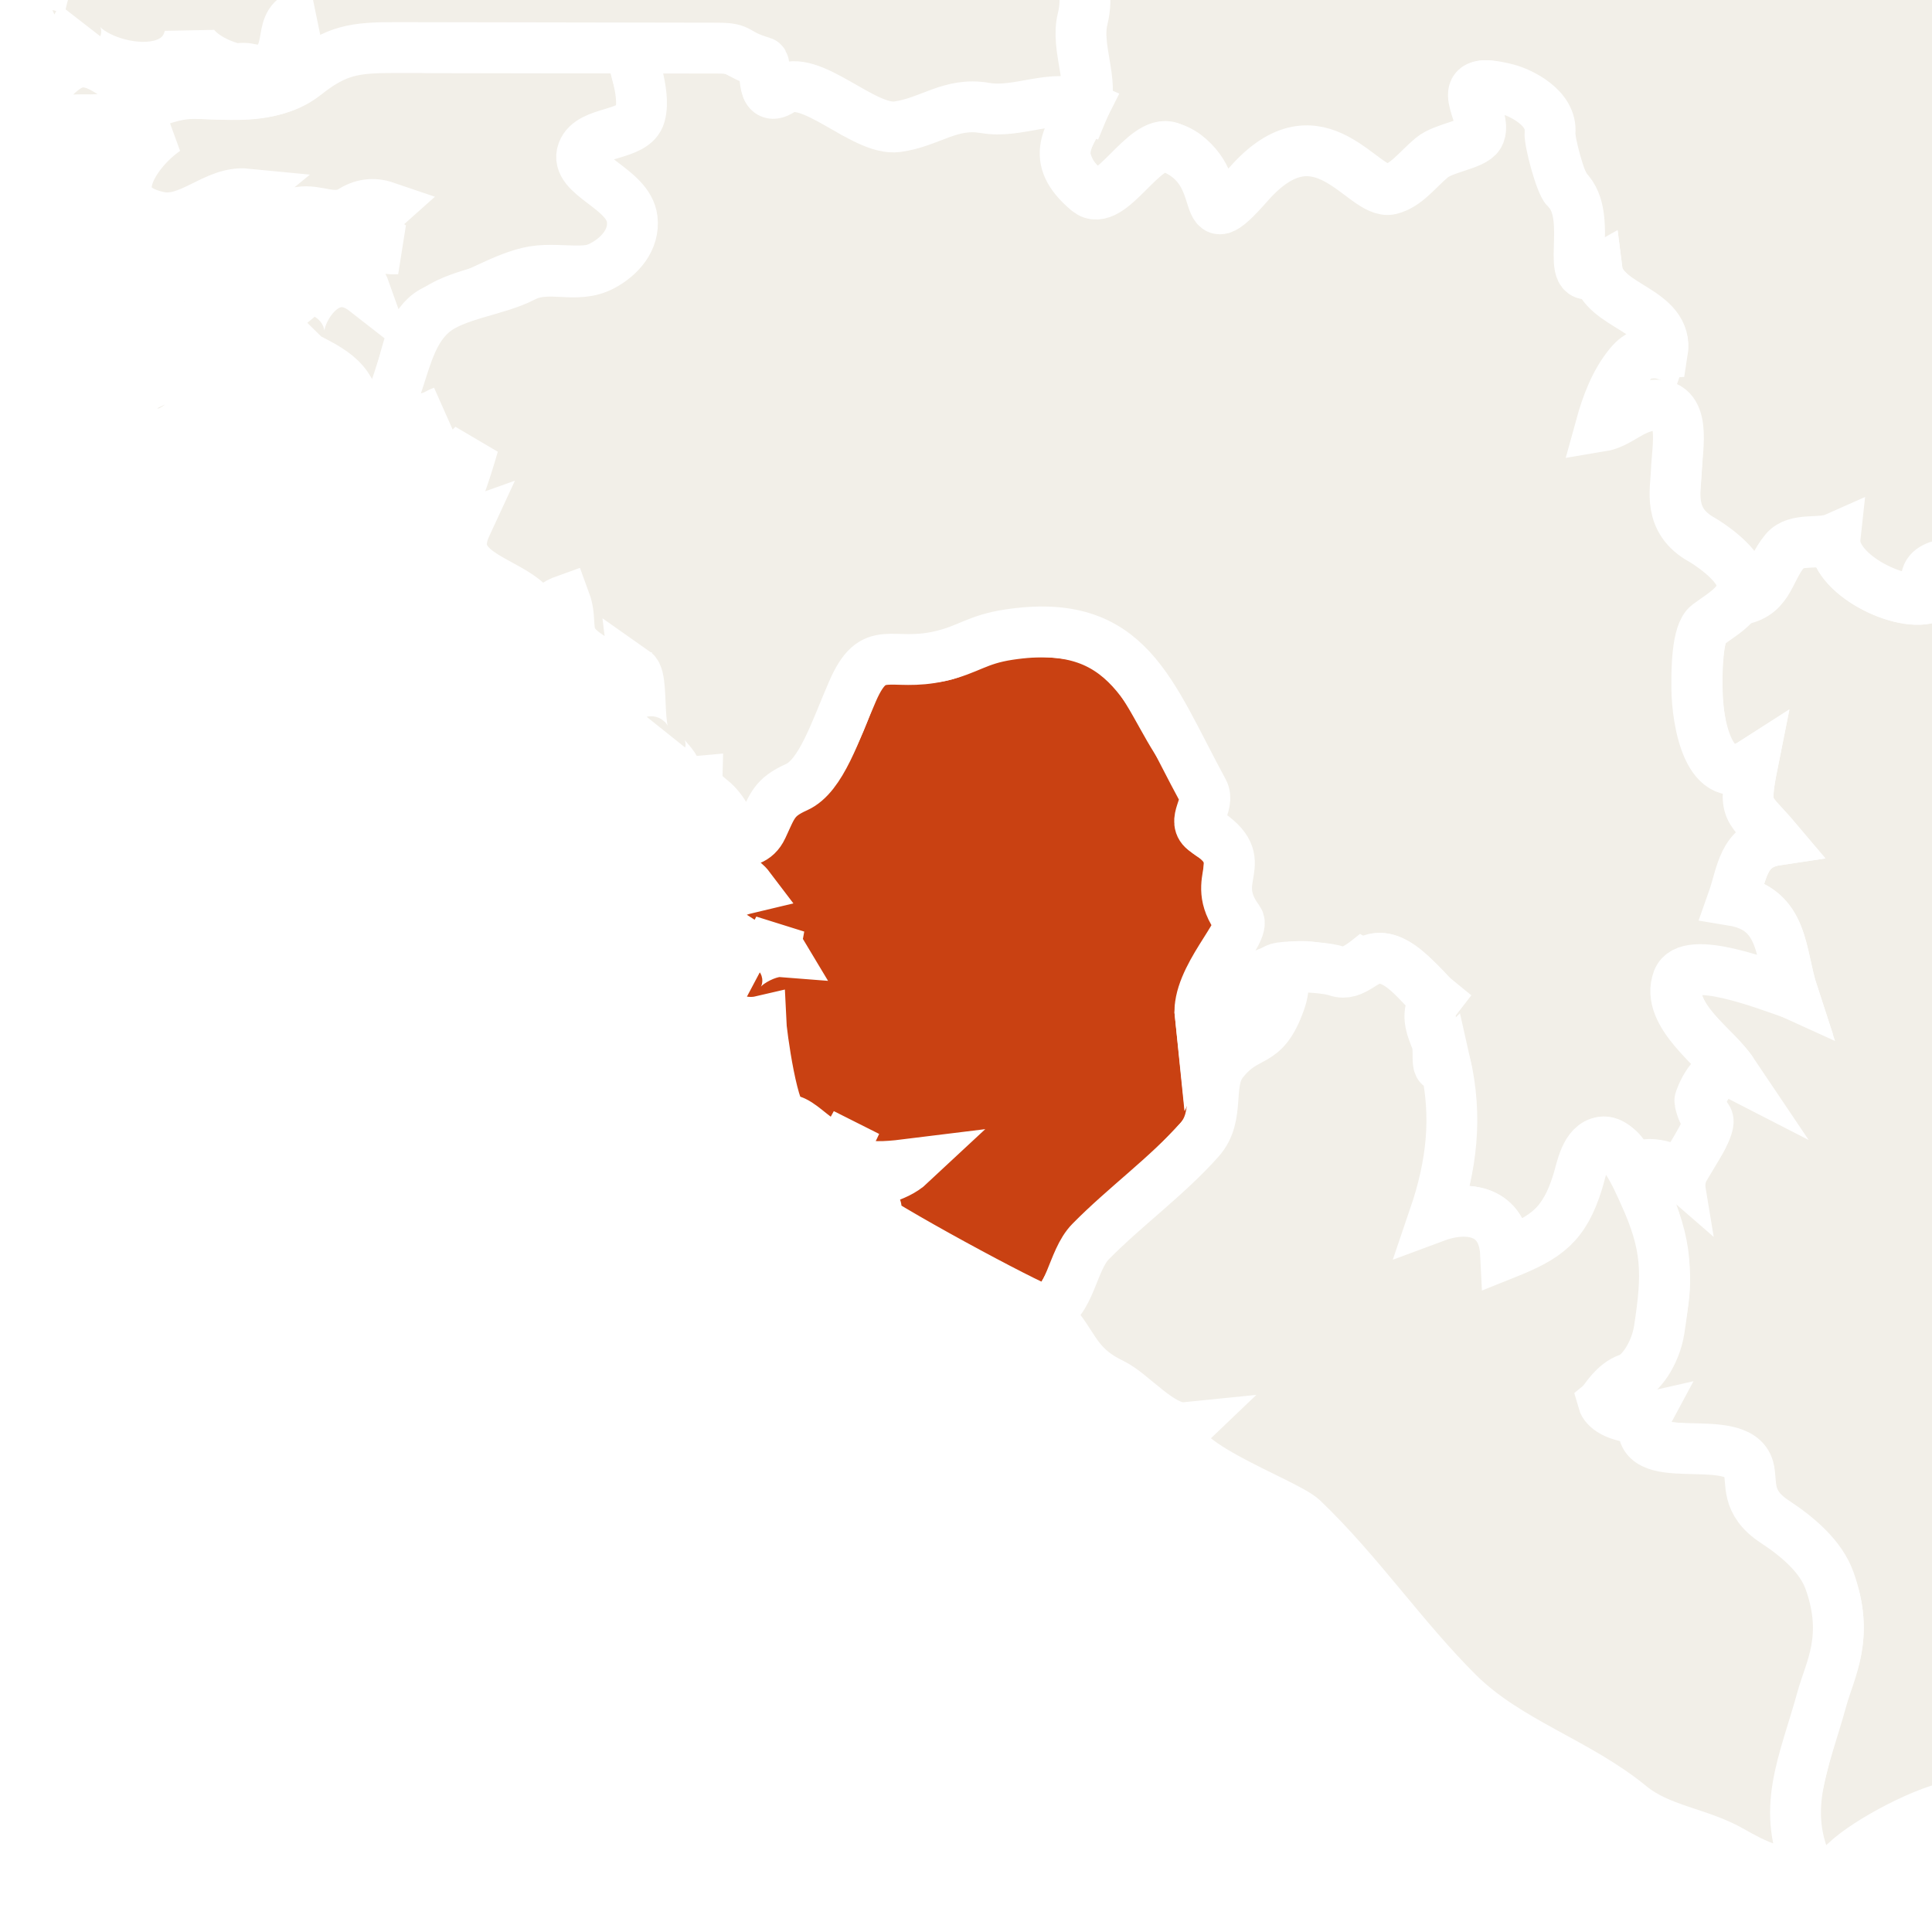 <ns0:svg xmlns:html="http://www.w3.org/1999/xhtml" xmlns:ns0="http://www.w3.org/2000/svg" class="world_map zoom4" height="127" id="svg2985" version="1.1" viewBox="1147 648 66 76" width="127">
  <ns0:title>World Map</ns0:title>
  <ns0:defs id="defs2987" />
  <ns0:defs>
    <html:link href="../css/svg.css" rel="stylesheet" type="text/css" />
  </ns0:defs>
  <ns0:style id="style_css_sheet" type="text/css">
/*
 * Below are Cascading Style Sheet (CSS) definitions in use in this file,
 * which allow easily changing how countries are displayed.
 *
 */
/* --- Custom styles for Peace Corps --- */
.world_map .world_map-is_selected {
  fill: #C94112 !important;
}
.world_map .landxx {
  fill: #F2EFE8;
  stroke: #ffffff;
  fill-rule: evenodd;
}
.world_map.zoom4 .landxx {
  stroke-width: 2px;
}
.world_map.zoom3 .landxx {
  stroke-width: 3px;
}
.world_map.zoom2 .landxx {
  stroke-width: 4px;
}
.world_map.zoom1 .landxx {
  stroke-width: 5px;
}
.world_map .coastxx {
  fill: #F2EFE8;
  stroke: #ffffff;
  stroke-width: 2px;
  fill-rule: evenodd;
}
.world_map .oceanxx {
  opacity: 1;
  color: #ccc;
  fill: #ffffff;
  stroke: #ffffff;
  stroke-width: 0.5;
  stroke-miterlimit: 1;
}

/* --- Original Styles --- *
/*
 * Circles around small countries
 *
 * Change opacity to 1 to display all circles.
 *
 */
.circlexx
{
   opacity:0;
   fill:#e0e0e0;
   stroke:#000000;
   stroke-width:0.5;
}

/*
 * Smaller circles around French DOMs and Chinese SARs
 *
 * Change opacity to 1 to display all subnational circles.
 *
 */
.subxx
{
   opacity:0;
   stroke-width:0.3;
}

/*
 * Circles around small, unrecognized countries
 *
 * Change opacity to 1 to display all circles.
 *
 */
.unxx
{
   opacity:0;
   fill:#e0e0e0;
   stroke:#000000;
   stroke-width:0.3;
}

/*
 * Circles around small countries, but with no permanent residents 
 *
 * Change opacity to 1 to display all circles.
 *
 */
.noxx
{
   opacity:0;
   fill:#e0e0e0;
   stroke:#000000;
   stroke-width:0.5;
}

/*
 * land
 */
.landxx
{
}
/*
 * Styles for coastlines of islands with no borders
 */


/*
 * Styles for nations with limited recognition
 */
.limitxx
{
   fill: #e0e0e0;
   stroke:#ffffff;
   stroke-width:0;
   fill-rule:evenodd;
}

/*
 * Styles for nations with no permanent population.
 */
.antxx
{
   fill: #e0e0e0;
   stroke:#ffffff;
   stroke-width:0;
   fill-rule:evenodd;
}

/*
 * Ocean
 */


/*
 * Additional style rules
 *
 * The following are examples of colouring countries.  You can substitute these with your own styles to colour the countries on the map.
 *
 * Color a few countries:
 *
 * .gb, .au, .nc
 * {
 *    fill:       #ff0000;
 * }
 *
 * Color a few small country circles (and the countries):
 *
 * .ms, .ky
 * {
 *    opacity:    1;
 *    fill:       #ff0000;
 * }
 *
 */

</ns0:style>
  <ns0:path class="oceanxx" d="M 2079.506,1457.561 615.248,1457.561 C 615.131,1457.561 615.071,1457.551 614.952,1457.522 611.677,1456.651 608.402,1455.782 605.128,1454.91 599.151,1453.322 593.229,1451.523 587.308,1449.738 564.394,1442.832 541.766,1434.699 519.47,1426.012 495.811,1416.793 472.35,1407.095 449.192,1396.682 426.784,1386.606 405.177,1375.054 383.764,1363.036 363.118,1351.45 343.011,1338.83 323.38,1325.6 302.292,1311.388 281.479,1296.851 261.054,1281.701 242.351,1267.828 223.737,1253.631 206.053,1238.469 186.987,1222.122 167.824,1205.771 150.353,1187.691 132.978,1169.711 116.333,1151.061 100.157,1131.998 84.353,1113.374 70.087,1093.472 56.902,1072.925 44.047,1052.892 32.094,1032.136 22.47,1010.343 17.517,999.128 12.409,987.766 8.702,976.061 5.066,964.582 1.6,953.043 -1.593,941.431 -8.01,918.094 -14.055,894.784 -18.234,870.921 -22.491,846.609 -24.894,822.199 -26.943,797.622 -28.947,773.586 -28.829,749.402 -27.225,725.349 -25.648,701.699 -23.363,677.925 -19.274,654.565 -15.018,630.252 -9.384,606.452 -2.841,582.662 3.569,559.353 10.484,536.349 20.266,514.199 30.321,491.43 42.319,469.91 55.503,448.817 68.513,428.004 83.109,408.268 98.687,389.318 113.735,371.012 129.69,353.253 146.152,336.209 163.775,317.963 182.646,301.146 201.896,284.648 220.334,268.845 239.554,253.985 258.96,239.397 278.428,224.761 298.394,210.834 318.556,197.176 339.27,183.145 360.479,169.921 382.151,157.426 403.466,145.137 425.315,133.989 447.605,123.594 469.586,113.344 492.15,104.177 514.746,95.376 537.449,86.533 560.379,78.196 583.635,70.915 589.694,69.018 595.801,67.277 601.909,65.55 604.631,64.78 607.361,64.046 610.095,63.319 611.6,62.919 613.566,61.987 615.134,61.987 L 2079.964,61.987 C 2079.98,61.987 2079.996,61.987 2080.012,61.987 2079.845,61.987 2079.679,61.987 2079.512,61.987 2102.827,68.192 2125.878,75.324 2148.545,83.612 2171.638,92.055 2194.616,100.88 2217.235,110.53 2240.521,120.466 2263.485,130.953 2285.883,142.765 2306.981,153.891 2327.818,165.786 2347.861,178.722 2368.942,192.327 2389.75,206.293 2410.222,220.801 2429.737,234.63 2448.994,248.988 2467.621,263.993 2486.882,279.509 2506.041,295.306 2524.054,312.274 2541.871,329.058 2558.751,346.673 2574.941,365.037 2591.248,383.533 2607.148,402.307 2621.451,422.419 2635.349,441.963 2648.447,462.428 2659.59,483.678 2671.124,505.674 2681.105,528.357 2688.619,552.051 2692.252,563.507 2695.337,575.148 2698.561,586.723 2701.774,598.254 2704.924,609.82 2707.458,621.525 2712.626,645.406 2716.672,669.479 2719.118,693.797 2721.572,718.193 2723.18,742.564 2722.981,767.091 2722.791,790.655 2720.691,814.438 2717.769,837.812 2714.737,862.071 2710.52,886.162 2704.64,909.901 2701.681,921.844 2698.395,933.696 2695.038,945.532 2691.747,957.135 2688.556,968.835 2684.399,980.162 2676.092,1002.804 2666.169,1024.884 2654.134,1045.805 2641.996,1066.907 2628.85,1087.487 2614.238,1106.97 2599.166,1127.067 2582.668,1145.945 2565.895,1164.63 2549.83,1182.527 2532.892,1199.732 2514.865,1215.662 2496.079,1232.265 2476.898,1248.313 2457.156,1263.766 2438.299,1278.528 2418.967,1292.731 2399.319,1306.421 2378.702,1320.787 2357.754,1334.611 2336.476,1347.978 2326.409,1354.302 2316.006,1360.133 2305.642,1365.952 2295.035,1371.909 2284.386,1378.017 2273.445,1383.344 2250.734,1394.399 2227.777,1404.727 2204.389,1414.266 2181.785,1423.487 2159.068,1432.27 2136.023,1440.334 2117.412,1446.847 2098.557,1452.497 2079.506,1457.561" id="ocean" />
  <ns0:g class="landxx coastxx geo" id="ge">
    <ns0:title>Georgia</ns0:title>
    <ns0:g id="xa">
      </ns0:g>
    <ns0:g id="xo">
      </ns0:g>
  </ns0:g>
  <ns0:g id="fr">
    <ns0:title>France</ns0:title>
    <ns0:g class="landxx coastxx frx eu fra" id="frx">
      </ns0:g>
    <ns0:g id="gp">
      <ns0:title>Guadeloupe</ns0:title>
      <ns0:g class="landxx coastxx eu fra glp" id="gp-">
        </ns0:g>
      </ns0:g>
    <ns0:g id="mq">
      <ns0:title>Martinique</ns0:title>
      </ns0:g>
    <ns0:g id="re">
      <ns0:title>Reunion</ns0:title>
      </ns0:g>
    <ns0:g id="yt">
      <ns0:title>Mayotte</ns0:title>
      </ns0:g>
    </ns0:g>
  <ns0:g class="landxx coastxx idn" id="id" transform="translate(-29.902,-45.075)">
    <ns0:title>Indonesia</ns0:title>
    </ns0:g>
  <ns0:g class="landxx coastxx yem" id="ye" transform="translate(-29.902,-45.075)">
    <ns0:title>Yemen</ns0:title>
    </ns0:g>
  <ns0:g class="landxx coastxx mdg" id="mg" transform="translate(-29.902,-45.075)">
    <ns0:title>Madagascar</ns0:title>
    </ns0:g>
  <ns0:g class="landxx bol" id="bo">
    <ns0:title>Bolivia, Plurinational State of</ns0:title>
    </ns0:g>
  <ns0:g id="rs">
    <ns0:title>Serbia</ns0:title>
    <ns0:g id="xk">
      </ns0:g>
  </ns0:g>
  <ns0:path class="landxx civ" d="M 1205.046,703.222 C 1205.474,702.297 1206.586,702.095 1206.975,701.101 1207.232,700.442 1207.432,699.39 1207.476,698.687 1207.557,697.412 1207.05,695.095 1206.126,694.15 1206.717,693.526 1207.533,693.847 1208.136,694.222 1208.266,693.466 1209.479,692.642 1209.001,691.81 1208.614,691.137 1209.248,689.704 1210.156,690.19 1209.468,689.168 1208.267,688.534 1207.957,687.273 1207.373,684.9 1211.807,686.766 1212.526,687.094 1212.009,685.518 1212.203,683.76 1210.156,683.422 1210.529,682.37 1210.534,681.249 1211.886,681.046 1210.762,679.715 1210.55,680.003 1210.946,678.022 1208.503,679.595 1208.607,674.182 1208.926,672.982 1209.234,671.826 1210.054,671.532 1211.074,671.232 1211.626,671.069 1211.665,670.036 1212.096,669.67 1212.731,669.132 1213.479,669.48 1214.186,669.166 1214.034,670.57 1216.872,671.972 1218.006,671.47 1217.241,670.203 1218.541,670.131 1219.467,670.146 1220.704,670.165 1220.267,668.113 1220.305,667.294 1220.792,667.565 1221.298,668.483 1221.965,668.302 1222.605,668.127 1222.732,666.924 1223.405,666.646 1223.956,667.644 1223.172,671.002 1224.611,671.36 1225.912,671.682 1224.865,668.852 1228.802,668.971 1229.184,668.982 1227.967,670.107 1231.118,670.306 1232.601,670.399 1232.907,673.329 1233.108,673.569 1234.149,674.81 1236.082,676.117 1238.015,676.51 1238.033,674.763 1240.606,674.386 1241.835,673.918 1242.959,673.49 1245.864,674.775 1246.585,673.702 1247.791,675.133 1248.278,676.691 1249.895,678.237 1250.078,678.006 1250.248,677.766 1250.405,677.517 1250.879,678.946 1249.772,680.311 1249.977,681.033 1250.32,682.234 1251.029,682.814 1251.191,684.203 1251.325,685.353 1252.037,687.294 1251.614,688.377 1251.137,689.596 1250.523,690.249 1249.927,691.356 1249.133,692.83 1247.784,693.687 1247.828,695.321 1247.885,697.448 1246.835,698.998 1246.402,700.575 1245.944,702.244 1246.158,704.934 1247.185,706.288 1248.197,707.621 1248.666,709.42 1248.278,710.853 1250.839,710.144 1249.339,714.033 1249.756,715.246 1249.241,715.237 1248.737,715.309 1248.246,715.462 1248.394,715.187 1248.561,714.922 1248.746,714.67 1247.542,716.478 1246.548,714.203 1246.296,713.302 1245.645,714.022 1245.4,715.02 1244.286,715.102 1243.565,715.155 1242.643,714.814 1242.126,714.31 1241.728,715.043 1240.815,714.349 1240.466,714.022 1241.093,713.884 1241.791,714.497 1242.266,713.806 1242.059,713.572 1241.82,713.38 1241.546,713.23 1241.844,714.668 1241.255,713.329 1240.256,713.59 1240.463,714.017 1237.887,713.773 1237.261,713.842 1236.941,713.878 1233.743,714.449 1234.001,714.588 1235.605,715.455 1238.749,712.682 1240.036,714.31 1238.042,714.419 1236.134,714.747 1234.181,715.094 1233.741,715.172 1232.828,715.36 1232.547,714.841 1232.149,714.11 1230.219,714.443 1229.527,715.102 1230.661,714.648 1231.289,714.769 1232.407,715.174 1229.955,715.455 1227.342,715.321 1225.031,716.319 1223.035,717.18 1221.243,718.799 1219.012,719.026 1217.876,719.142 1215.45,720.426 1214.615,721.23 1212.738,723.037 1212.409,719.699 1212.701,718.324 1213.048,716.688 1213.614,714.882 1214.067,713.529 1214.669,711.735 1214.155,709.777 1212.735,708.585 1211.873,707.862 1210.621,707.537 1210.762,706.022 1210.924,704.284 1205.622,705.796 1206.696,703.798 1206.061,703.943 1205.487,703.66 1205.046,703.222" id="ci">
    <ns0:title>Cote d'Ivoire</ns0:title>
  </ns0:path>
  <ns0:g class="landxx coastxx twn" id="tw" transform="translate(-29.902,-45.075)">
    <ns0:title>Taiwan, Province of China</ns0:title>
    </ns0:g>
  <ns0:g class="landxx coastxx mex" id="mx" transform="translate(-29.902,-45.075)">
    <ns0:title>Mexico</ns0:title>
    </ns0:g>
  <ns0:g class="landxx coastxx are" id="ae" transform="translate(-29.902,-45.075)">
    <ns0:title>United Arab Emirates</ns0:title>
    </ns0:g>
  <ns0:g class="landxx coastxx blz" id="bz" transform="translate(-29.902,-45.075)">
    <ns0:title>Belize</ns0:title>
    </ns0:g>
  <ns0:g class="landxx coastxx bra" id="br" transform="translate(-29.902,-45.075)">
    <ns0:title>Brazil</ns0:title>
    </ns0:g>
  <ns0:g class="world_map-is_selected landxx coastxx sle" id="sl" transform="translate(-29.902,-45.075)">
    <ns0:title>Sierra Leone</ns0:title>
    <ns0:path class="world_map-is_selected landxx sle" d="M 1199.448,726.479 C 1200.064,725.914 1200.855,726.408 1201.538,725.975 1202.2,725.556 1202.022,724.412 1202.83,724.175 1204.162,723.784 1205.062,721.21 1205.479,720.048 1206.177,718.107 1208.233,719.536 1209.681,718.567 1210.92,717.737 1214.389,717.673 1215.628,718.589 1216.819,719.469 1217.399,720.972 1218.173,722.191 1218.577,722.827 1219.02,723.477 1219.289,724.186 1219.486,724.705 1218.904,725.336 1219.265,725.707 1219.71,726.165 1220.205,726.059 1220.251,726.831 1220.287,727.435 1220.059,728.483 1220.522,728.969 1221.171,729.652 1218.985,731.863 1219.108,733.032 1219.273,732.67 1220.887,731.82 1221.268,731.592 1222.749,730.702 1222.507,731.922 1222.148,733.038 1221.738,734.313 1219.868,733.965 1219.7,735.814 1219.54,737.587 1219.48,737.502 1218.503,738.536 1217.725,739.359 1216.961,740.178 1215.85,740.987 1214.353,742.077 1213.68,744.848 1213.021,744.647 1212.317,744.434 1206.498,741.303 1205.569,740.52 1207.193,740.981 1205.917,740.214 1205.499,739.945 1206.193,739.461 1207.095,739.458 1207.729,738.865 1206.393,739.031 1204.448,739.236 1205.569,737.281 1204.69,739.296 1203.597,737.031 1202.844,737.135 1202.311,737.209 1201.847,733.674 1201.829,733.248 1200.728,733.504 1199.002,732.589 1199.809,731.16 1200.286,731.536 1200.789,731.872 1201.319,732.168 1200.059,731.535 1201.911,730.457 1202.619,730.512 1202.331,730.033 1202.464,730.156 1202.549,729.576 1201.899,730.883 1201.265,730.212 1200.459,729.72 1200.348,729.979 1200.251,730.242 1200.169,730.512 1199.229,728.926 1200.014,728.317 1201.389,727.992 1200.858,727.29 1199.808,727.352 1199.448,726.479" id="path2902" />
  </ns0:g>
  <ns0:path class="landxx mli" d="M 1178.546,631.798 C 1179.897,631.473 1180.5,632.204 1181.599,630.795 1182.526,629.606 1182.11,627.046 1182.563,625.564 1183.591,622.179 1188.293,627.787 1188.776,628.846 1189.674,626.384 1191.169,625.035 1194,626.184 1195.861,626.939 1199.806,626.805 1200.216,624.237 1201.276,626.805 1206.501,625.657 1208.546,625.501 1213.548,625.119 1218.68,625.39 1223.695,625.39 1225.461,625.39 1227.637,625.184 1229.384,625.362 1230.667,625.493 1230.295,623.36 1230.419,622.264 1230.56,621.022 1231.769,618.63 1230.471,617.806 1228.23,616.381 1228.83,615.123 1228.844,613.314 L 1223.615,543.238 1236.863,543.245 C 1250.558,553.508 1263.41,563.727 1276.367,573.906 1277.923,575.031 1280.85,576.159 1280.632,578.503 1280.564,579.236 1280.461,579.89 1281.774,580.417 1282.413,580.673 1283.123,580.852 1283.665,581.214 1284.57,581.818 1284.421,582.904 1285.144,583.627 1285.832,584.315 1286.55,584.409 1287.437,584.563 1288.082,584.674 1287.605,583.97 1288.759,584.544 1289.587,584.955 1289.946,586.051 1290.892,586.349 1292.366,586.815 1294.341,586.939 1295.706,587.746 1296.702,588.335 1296.413,591.103 1295.989,592.067 1295.399,593.408 1294.539,594.68 1296.673,594.985 1298.93,595.309 1301.486,594.107 1303.716,593.83 1303.426,599.973 1304.303,606.498 1303.507,612.582 1303.415,613.282 1303.631,613.758 1303.105,617.088 1302.934,618.176 1303.318,616.788 1301.793,619.989 1301.324,620.972 1301.351,622.161 1300.924,623.175 1300.512,624.152 1299.56,624.45 1298.781,625.052 1297.823,625.791 1298.476,626.765 1297.162,626.541 1296.862,626.49 1294.24,625.79 1294.12,626.244 1293.805,627.432 1285.611,627.03 1284.37,627.129 1281.329,627.371 1281.391,626.998 1279.239,629.351 1278.564,630.09 1277.236,630.352 1276.289,630.143 1275.741,630.043 1274.487,630.031 1273.931,630.045 1272.941,630.026 1273.005,629.265 1273.005,630.504 1272.287,630.233 1271.602,629.889 1270.893,629.592 1269.189,628.878 1268.78,630.075 1268.134,629.598 1267.505,629.134 1266.429,628.525 1265.015,629.785 1263.543,631.098 1261.405,632.193 1260.564,632.757 1259.15,633.703 1258.113,634.449 1256.667,634.813 1255.479,635.112 1256.446,637.629 1254.686,636.858 1253.603,636.384 1252.616,635.726 1251.468,636.521 1250.492,637.198 1249.964,638.442 1249.607,639.511 1249.403,640.122 1249.127,641.103 1248.84,641.682 1248.591,641.51 1246.997,641.122 1246.365,641.017 1246.931,642.027 1246.384,643.52 1246.515,644.618 1245.541,644.584 1244.761,644.425 1245.005,645.626 1243.971,645.523 1240.985,644.011 1241.045,642.745 1239.15,647.286 1237.744,645.145 1238.702,646.763 1239.232,647.659 1239.252,648.337 1239.039,649.109 1238.952,649.424 1236.675,649.025 1237.228,649.979 1238.247,651.737 1237.797,653.63 1235.824,655.297 1234.906,656.073 1233.811,655.758 1232.7,655.96 1231.662,656.148 1231.08,657.275 1229.955,657.219 1231.953,657.721 1230.505,658.763 1231.112,659.115 1232.14,659.713 1231.263,662.359 1230.695,663.304 1230.508,663.616 1229.437,663.747 1229.501,664.047 1229.827,665.561 1230.024,667.432 1228.98,668.795 1228.562,669.342 1227.339,669.322 1226.748,669.486 1225.511,669.83 1226.152,671.473 1224.589,671.33 1222.857,671.171 1223.994,667.718 1223.405,666.65 1222.732,666.928 1222.605,668.131 1221.965,668.306 1221.298,668.488 1220.792,667.569 1220.305,667.298 1220.266,668.116 1220.704,670.168 1219.467,670.15 1218.541,670.135 1217.24,670.207 1218.006,671.474 1216.872,671.976 1214.033,670.575 1214.186,669.17 1213.603,669.429 1212.66,669.13 1212.216,669.664 1211.52,670.502 1211.611,671.5 1210.226,671.618 1211.248,669.715 1207.873,669.434 1207.865,667.815 1207.865,666.78 1208.125,665.572 1207.882,664.565 1207.535,663.129 1205.629,664.808 1204.966,664.777 1205.219,663.855 1205.952,661.42 1207.346,661.897 1207.85,660.508 1204.992,659.995 1204.826,658.657 1203.918,659.173 1204,658.152 1204.083,657.571 1204.269,656.259 1203.742,655.754 1203.187,654.655 1202.75,653.789 1203.3,652.562 1202.283,652.055 1201.887,651.857 1200.505,651.091 1200.095,651.477 1199.644,651.901 1201.097,652.968 1200.12,653.429 1199.013,653.951 1198.141,654.837 1197.023,655.395 1196.248,655.782 1195.38,654.667 1194.746,654.408 1193.376,653.849 1192.32,653.949 1191.349,655.106 1188.908,658.016 1190.247,654.55 1188.127,653.833 1186.75,653.368 1185.295,657.771 1183.945,654.374 1183.513,653.288 1185.308,652.294 1184.439,651.068 1183.939,650.362 1184.331,648.679 1184.602,647.94 1184.921,647.068 1182.266,642.099 1181.717,644.257 1181.093,644.08 1180.1,642.147 1179.825,641.56 1179.578,641.032 1180.376,639.974 1180.346,638.929 1180.302,637.359 1180.481,636.691 1179.37,635.456 1178.984,635.027 1178.58,634.515 1178.837,633.897 1179.275,632.838 1178.97,632.839 1178.546,631.798" id="ml">
    <ns0:title>Mali</ns0:title>
  </ns0:path>
  <ns0:g class="landxx coastxx eu ita" id="it" transform="translate(-29.902,-45.075)">
    <ns0:title>Italy</ns0:title>
    </ns0:g>
  <ns0:g class="landxx coastxx som" id="so">
    <ns0:title>Somalia</ns0:title>
    </ns0:g>
  <ns0:g class="landxx coastxx bgd" id="bd" transform="translate(-29.902,-45.075)">
    <ns0:title>Bangladesh</ns0:title>
    </ns0:g>
  <ns0:g class="landxx coastxx dom" id="do" transform="translate(-29.902,-45.075)">
    <ns0:title>Dominican Republic</ns0:title>
    </ns0:g>
  <ns0:g class="landxx coastxx gnb" id="gw" transform="translate(-29.902,-45.075)">
    <ns0:title>Guinea-Bissau</ns0:title>
    <ns0:path d="M 1176.908,705.312 C 1176.885,705.121 1176.861,704.928 1176.838,704.737 1176.568,704.891 1176.328,705.083 1176.118,705.312 1176.381,705.312 1176.645,705.312 1176.908,705.312" id="path3430" />
    <ns0:path d="M 1177.348,702.216 C 1178.008,701.888 1177.911,701.648 1177.058,701.496 1177.154,701.736 1177.251,701.976 1177.348,702.216" id="path3432" />
    <ns0:path d="M 1177.998,709.272 C 1178.262,709.065 1178.549,708.897 1178.858,708.767 1178.281,707.552 1176.819,708.361 1177.998,709.272" id="path3434" />
    <ns0:path d="M 1179.218,701.784 C 1178.855,701.807 1178.495,701.855 1178.138,701.928 1178.204,702.982 1179.518,702.813 1179.218,701.784" id="path3436" />
    <ns0:path d="M 1179.147,704.952 C 1179.05,705.192 1178.954,705.431 1178.857,705.672 1179.46,705.976 1179.841,705.623 1179.937,705.025 1179.673,705.011 1179.41,704.986 1179.147,704.952" id="path3438" />
    <ns0:path d="M 1181.018,708.048 C 1181.417,707.728 1181.681,707.32 1181.808,706.824 1181.285,707.025 1180.935,707.466 1181.018,708.048" id="path3440" />
    <ns0:path d="M 1184.547,708.192 C 1184.762,707.497 1184.522,707.305 1183.827,707.616 1184.067,707.809 1184.308,708 1184.547,708.192" id="path3442" />
    <ns0:path class="landxx gnb" d="M 1174.038,698.04 C 1174.735,697.556 1175.646,697.923 1176.395,697.586 1177.199,697.225 1177.946,696.768 1178.858,696.744 1180.786,696.692 1182.536,697.202 1184.148,695.808 1185.566,694.58 1187.351,694.944 1189.063,694.944 1191.662,694.944 1194.26,694.944 1196.859,694.944 1196.639,695.954 1197.761,697.126 1196.859,698.012 1196.37,698.493 1195.03,698.383 1194.836,699.119 1194.561,700.163 1198.281,700.974 1196.434,703.056 1195.482,704.128 1194.084,703.553 1192.886,703.756 1191.761,703.946 1190.419,704.837 1189.263,705.184 1187.275,705.78 1188.228,709.26 1186.197,709.992 1185.71,708.117 1185.446,707.871 1183.757,707.04 1183.908,706.766 1184.074,706.502 1184.257,706.248 1182.809,707.331 1184.188,702.897 1186.267,704.519 1185.766,703.108 1184.493,704.049 1183.757,704.664 1183.049,703.401 1182.924,702.551 1184.477,702 1185.8,701.531 1186.269,702.949 1187.497,702.864 1186.838,702.599 1186.45,701.758 1187.067,701.208 1186.586,701.044 1186.131,701.106 1185.702,701.392 1184.996,701.777 1184.407,701.303 1183.677,701.424 1182.968,701.542 1182.515,702.083 1181.987,702.504 1181.302,703.05 1180.377,702.965 1179.577,703.152 1179.627,701.845 1180.722,701.424 1181.597,700.704 1180.354,700.582 1179.369,701.876 1178.137,701.608 1175.736,701.086 1177.277,698.958 1178.428,698.183 1177.968,698.232 1177.511,698.304 1177.058,698.399 1176.819,698.688 1176.556,698.952 1176.268,699.192 1175.377,699.229 1174.881,698.177 1174.036,698.04" id="path3444" />
  </ns0:g>
  <ns0:g class="landxx coastxx eu swe" id="se" transform="translate(-29.902,-45.075)">
    <ns0:title>Sweden</ns0:title>
    </ns0:g>
  <ns0:g class="landxx tur" id="tr" transform="translate(-29.902,-45.075)">
    <ns0:title>Turkey</ns0:title>
    </ns0:g>
  <ns0:g class="landxx coastxx moz" id="mz" transform="translate(-28.713,62.008)">
    <ns0:title>Mozambique</ns0:title>
    </ns0:g>
  <ns0:g class="landxx coastxx jpn" id="jp" transform="translate(-29.902,-45.075)">
    <ns0:title>Japan</ns0:title>
    </ns0:g>
  <ns0:g class="landxx coastxx nzl" id="nz" transform="translate(-29.902,-45.075)">
    <ns0:title>New Zealand</ns0:title>
    </ns0:g>
  <ns0:g class="landxx coastxx cub" id="cu" transform="translate(-29.902,-45.075)">
    <ns0:title>Cuba</ns0:title>
    </ns0:g>
  <ns0:g class="landxx coastxx ven" id="ve" transform="translate(-29.902,-45.075)">
    <ns0:title>Venezuela, Bolivarian Republic of</ns0:title>
    </ns0:g>
  <ns0:g class="landxx coastxx eu prt" id="pt" transform="translate(-29.902,-45.075)">
    <ns0:title>Portugal</ns0:title>
    </ns0:g>
  <ns0:g class="landxx coastxx mrt" id="mr" transform="translate(-29.902,-45.075)">
    <ns0:title>Mauritania</ns0:title>
    <ns0:path class="landxx mrt" d="M 1174.038,624.96 C 1173.834,623.583 1173.952,622.632 1174.502,621.307 1174.656,620.936 1175.168,620.042 1176.136,619.992 L 1204.02,619.96 C 1205.438,619.213 1204.464,613.051 1204.369,610.679 1204.196,608.295 1203.955,606.742 1205.866,604.933 1207.467,603.419 1207.414,603.805 1212.499,601.726 L 1213.616,579.893 1238.495,579.602 1238.829,568.531 C 1248.301,574.904 1257.597,581.468 1266.734,588.313 1262.34,588.313 1257.911,588.313 1253.518,588.313 L 1258.941,661.224 C 1259.388,662.416 1260.616,662.93 1260.725,663.209 1261.451,665.064 1260.495,665.624 1260.427,667.053 1260.347,668.728 1260.181,670.236 1259.693,670.416 L 1243.806,670.435 C 1234.781,670.747 1230.916,671.983 1230.118,669.314 1229.733,671.73 1226.154,672.125 1224.389,671.424 1221.601,670.317 1219.822,670.784 1218.679,673.922 1218.03,672.851 1217.086,671.937 1216.118,671.004 1214.972,669.898 1213.866,669.306 1213.257,669.643 1210.968,670.912 1214.163,677.294 1208.541,676.891 1208.57,676.993 1207.025,675.798 1206.616,675.015 1206.11,674.048 1205.526,674.356 1204.556,673.528 1203.505,672.631 1203.579,671.167 1202.717,670.594 1200.408,669.059 1201.323,669.04 1201.109,668 1200.845,666.718 1199.541,665.086 1198.888,665.077 1195.492,665.028 1195.248,662.272 1193.046,661.211 1191.935,660.675 1190.966,660.393 1189.468,660.344 1187.136,660.267 1186.333,662.547 1180.979,662.147 1179.85,662.063 1180.001,661.309 1179.04,661.582 1178.106,661.924 1177.009,664.928 1176.637,665.715 1176.637,660.513 1180.061,656.27 1180.555,651.171 1180.852,648.101 1180.428,645.505 1180.043,642.499 1179.904,641.415 1179.939,640.226 1179.25,639.307 1178.649,638.505 1177.601,637.935 1177.49,636.843 1178.292,637.093 1179.175,636.498 1179.08,635.619 1178.538,635.764 1178.105,636.171 1177.92,636.699 1178.117,635.655 1178.959,634.922 1179.417,634.005 1179.713,633.412 1179.284,632.464 1179.631,632.067 1181.196,630.275 1178.8,627.097 1178.21,625.323 1177.966,625.751 1177.799,626.207 1177.71,626.691 1176.122,625.489 1176.501,623.003 1174.9,621.795 1174.645,622.857 1174.261,623.887 1174.038,624.96" id="path3882" />
  </ns0:g>
  <ns0:g class="landxx ago" id="ao" transform="translate(-29.902,-45.075)">
    <ns0:title>Angola</ns0:title>
    </ns0:g>
  <ns0:g class="landxx coastxx eu deu" id="de" transform="translate(-29.902,-45.075)">
    <ns0:title>Germany</ns0:title>
    </ns0:g>
  <ns0:g class="landxx coastxx tha" id="th" transform="translate(-29.902,-45.075)">
    <ns0:title>Thailand</ns0:title>
    </ns0:g>
  <ns0:g class="landxx coastxx aus" id="au" transform="translate(-29.902,-45.075)">
    <ns0:title>Australia</ns0:title>
    </ns0:g>
  <ns0:g class="landxx coastxx png" id="pg" transform="translate(-29.902,-45.075)">
    <ns0:title>Papua New Guinea</ns0:title>
    </ns0:g>
  <ns0:g class="landxx coastxx hrv" id="hr" transform="translate(-29.902,-45.075)">
    <ns0:title>Croatia</ns0:title>
    </ns0:g>
  <ns0:g class="landxx coastxx grl" id="gl">
    <ns0:title>Greenland</ns0:title>
    <ns0:g id="g27049" transform="translate(-29.902,-45.075)">
      </ns0:g>
  </ns0:g>
  <ns0:g class="landxx coastxx eu dnk" id="dk" transform="translate(-29.902,-45.075)">
    <ns0:title>Denmark</ns0:title>
    </ns0:g>
  <ns0:g class="landxx coastxx mmr" id="mm" transform="translate(-29.902,-45.075)">
    <ns0:title>Myanmar</ns0:title>
    </ns0:g>
  <ns0:g class="landxx coastxx eu fin" id="fi" transform="translate(-29.902,-45.075)">
    <ns0:title>Finland</ns0:title>
    </ns0:g>
  <ns0:g class="landxx coastxx slb" id="sb" transform="translate(-29.902,-45.075)">
    <ns0:title>Solomon Islands</ns0:title>
    </ns0:g>
  <ns0:g class="landxx coastxx omn" id="om" transform="translate(-29.902,-45.075)">
    <ns0:title>Oman</ns0:title>
    </ns0:g>
  <ns0:g class="landxx coastxx pan" id="pa" transform="translate(-29.902,-45.075)">
    <ns0:title>Panama</ns0:title>
    </ns0:g>
  <ns0:g class="landxx coastxx arg" id="ar" transform="translate(-29.902,-45.075)">
    <ns0:title>Argentina</ns0:title>
    </ns0:g>
  <ns0:g class="landxx coastxx eu gbr" id="gb" transform="translate(-29.902,-45.075)">
    <ns0:title>United Kingdom</ns0:title>
    </ns0:g>
  <ns0:g class="landxx coastxx gin" id="gn" transform="translate(-29.902,-45.075)">
    <ns0:title>Guinea</ns0:title>
    <ns0:path d="M 1186.638,709.848 C 1186.206,710.396 1186.247,711.298 1187.068,711.432 1186.848,710.849 1186.968,710.345 1187.428,709.92 1187.165,709.896 1186.901,709.872 1186.638,709.848" id="path5380" />
    <ns0:path class="landxx gin" d="M 1186.778,709.704 C 1187.775,708.462 1187.676,706.427 1188.939,705.368 1189.795,704.651 1191.454,704.505 1192.477,703.971 1193.497,703.438 1194.553,704.084 1195.599,703.528 1196.287,703.162 1196.869,702.504 1196.77,701.687 1196.623,700.47 1194.468,699.987 1194.82,699.044 1195.135,698.198 1196.85,698.448 1197.081,697.594 1197.34,696.636 1196.618,695.259 1196.879,694.962 L 1200.495,694.952 C 1201.016,695.087 1201.602,695.485 1201.98,695.514 1202.262,695.599 1201.625,697.232 1202.73,696.561 1203.488,696.101 1205.058,697.158 1205.476,697.49 1205.534,697.536 1207.149,698.03 1207.108,698.034 1208.161,697.933 1208.908,697.131 1210.051,697.255 1211.715,697.437 1213.367,696.717 1214.569,697.248 1213.988,698.411 1213.125,699.27 1214.689,700.585 1215.577,701.332 1216.905,698.479 1217.94,698.873 1220.437,699.822 1218.823,702.816 1221.014,700.323 1223.822,697.128 1225.535,700.787 1226.599,700.518 1227.234,700.358 1227.65,699.758 1228.228,699.275 1228.7,698.881 1229.853,698.77 1230.077,698.394 1230.51,697.668 1228.745,695.952 1231.19,696.581 1231.713,696.716 1232.974,697.314 1232.875,698.299 1232.842,698.626 1233.29,700.299 1233.521,700.517 1234.684,701.616 1233.298,704.502 1234.73,703.728 1234.915,705.165 1237.58,705.232 1237.299,706.943 1236.663,706.973 1236.407,706.932 1235.999,707.426 1235.435,708.109 1235.102,709.008 1234.871,709.848 1235.616,709.726 1236.049,709.112 1236.904,709.019 1238.292,708.87 1237.876,710.648 1237.844,711.636 1237.82,712.363 1237.498,713.555 1238.839,714.301 1239.092,714.441 1240.212,715.176 1240.386,715.834 1240.62,716.719 1239.773,717.145 1239.09,717.651 1238.649,717.978 1238.644,719.471 1238.65,720.149 1238.662,721.408 1239.102,724.214 1240.852,723.096 1240.456,725.077 1240.668,724.789 1241.792,726.12 1240.44,726.323 1240.435,727.444 1240.062,728.496 1242.109,728.833 1241.916,730.592 1242.432,732.168 1241.376,731.803 1238.287,730.594 1237.902,731.622 1237.398,732.969 1239.421,734.31 1240.062,735.264 1239.295,734.871 1238.755,736.335 1238.766,736.387 1238.932,737.185 1239.207,736.924 1239.052,737.416 1238.895,737.915 1238.021,739.19 1238.033,739.296 1237.821,739.112 1236.727,738.579 1236.126,739.108 1235.805,739.391 1236.208,738.545 1235.242,738.064 1234.303,737.732 1233.996,739.736 1233.766,740.195 1233.1,741.525 1232.606,741.802 1231.132,742.392 1231.05,740.713 1229.678,740.446 1228.322,740.953 1228.697,739.854 1228.933,738.725 1228.972,737.558 1228.987,737.113 1228.838,734.681 1228.702,734.907 1228.611,735.075 1228.43,735.517 1228.411,734.065 1228.411,733.842 1227.888,733.04 1228.37,732.409 1226.057,729.758 1225.89,731.184 1225.523,730.996 1224.744,731.62 1224.498,731.221 1223.426,731.111 1222.687,731.036 1221.889,731.222 1221.272,731.592 1220.892,731.821 1219.277,732.67 1219.112,733.032 1218.955,731.58 1220.942,729.704 1220.619,729.266 1219.353,727.549 1221.292,727.029 1219.317,725.764 1218.723,725.384 1219.525,724.732 1219.232,724.194 1217.128,720.326 1216.328,717.326 1211.592,718.039 1210.316,718.231 1210.005,718.63 1208.882,718.886 1206.906,719.337 1206.289,718.325 1205.443,720.259 1204.765,721.808 1204.211,723.603 1203.235,724.04 1202.354,724.435 1202.292,724.756 1201.885,725.629 1201.402,726.666 1200.164,725.828 1199.453,726.48 1199.37,725.809 1199.802,725.321 1200.463,725.256 1200.317,724.978 1200.124,724.738 1199.883,724.536 1199.705,724.768 1199.538,725.008 1199.383,725.256 1199.321,724.777 1199.298,724.298 1199.313,723.816 1199.05,723.84 1198.786,723.864 1198.523,723.888 1198.749,722.997 1197.45,722.828 1198.013,721.945 1196.691,723.278 1197.337,719.828 1196.863,719.497 1196.933,720.075 1196.61,720.286 1196.073,720.144 1196.303,719.636 1196.47,719.108 1196.573,718.56 1196.263,719.62 1195.565,719.252 1194.913,718.777 1193.986,718.101 1194.469,717.622 1194.123,716.689 1193.63,716.866 1193.297,717.202 1193.123,717.697 1193.013,715.883 1189.177,716.037 1190.243,713.737 1189.916,713.855 1189.579,713.927 1189.233,713.953 1189.802,712.896 1190.191,711.718 1190.523,710.568 1190.087,711.005 1189.753,711.508 1189.523,712.081 1189.404,710.91 1188.939,711.511 1188.583,712.081 1188.414,711.291 1188.302,709.618 1189.303,709.273 1188.499,709.717 1187.66,709.695 1186.779,709.703" id="path5400" />
  </ns0:g>
  <ns0:g class="landxx coastxx eu irl" id="ie" transform="translate(-29.902,-45.075)">
    <ns0:title>Ireland</ns0:title>
    </ns0:g>
  <ns0:g class="landxx coastxx nga" id="ng" transform="translate(-29.902,-45.075)">
    <ns0:title>Nigeria</ns0:title>
    </ns0:g>
  <ns0:g class="landxx coastxx tun" id="tn">
    <ns0:title>Tunisia</ns0:title>
    </ns0:g>
  <ns0:g class="landxx coastxx tza" id="tz" transform="translate(-29.902,-45.075)">
    <ns0:title>Tanzania, United Republic of</ns0:title>
    </ns0:g>
  <ns0:g class="landxx coastxx sau" id="sa" transform="translate(-29.902,-45.075)">
    <ns0:title>Saudi Arabia</ns0:title>
    </ns0:g>
  <ns0:g class="landxx coastxx vnm" id="vn" transform="translate(-29.902,-45.075)">
    <ns0:title>Viet Nam</ns0:title>
    </ns0:g>
  <ns0:g class="landxx coastxx rus" id="ru" transform="translate(-29.902,-45.075)">
    <ns0:title>Russian Federation</ns0:title>
    </ns0:g>
  <ns0:g class="landxx coastxx hti" id="ht" transform="translate(-29.902,-45.075)">
    <ns0:title>Haiti</ns0:title>
    </ns0:g>
  <ns0:g class="landxx coastxx ind" id="in">
    <ns0:title>India</ns0:title>
    </ns0:g>
  <ns0:g id="cn">
    <ns0:title>China</ns0:title>
    <ns0:g class="landxx coastxx cnx chn" id="cnx">
      </ns0:g>
    <ns0:g id="hk">
      <ns0:title>Hong Kong</ns0:title>
      <ns0:g class="landxx coastxx chn hkg" id="hk-">
        </ns0:g>
      </ns0:g>
    <ns0:g id="mo">
      <ns0:title>Macao</ns0:title>
      </ns0:g>
  </ns0:g>
  <ns0:g class="landxx coastxx can" id="ca" transform="translate(-29.902,-45.075)">
    <ns0:title>Canada</ns0:title>
    </ns0:g>
  <ns0:g class="landxx coastxx gnq" id="gq" transform="translate(-29.902,-45.075)">
    <ns0:title>Equatorial Guinea</ns0:title>
    </ns0:g>
  <ns0:g class="landxx coastxx aze" id="az">
    <ns0:title>Azerbaijan</ns0:title>
    <ns0:g class="landxx coastxx az- aze" id="az-">
      </ns0:g>
    <ns0:g id="xn">
      </ns0:g>
  </ns0:g>
  <ns0:g class="landxx coastxx irn" id="ir" transform="translate(-29.902,-45.075)">
    <ns0:title>Iran, Islamic Republic of</ns0:title>
    </ns0:g>
  <ns0:g class="landxx coastxx mys" id="my">
    <ns0:title>Malaysia</ns0:title>
    </ns0:g>
  <ns0:g class="landxx coastxx phl" id="ph" transform="translate(-29.902,-45.075)">
    <ns0:title>Philippines</ns0:title>
    </ns0:g>
  <ns0:g id="me">
    <ns0:title>Montenegro</ns0:title>
    </ns0:g>
  <ns0:g class="landxx coastxx eu est" id="ee" transform="translate(-29.902,-45.075)">
    <ns0:title>Estonia</ns0:title>
    </ns0:g>
  <ns0:path class="landxx sen" d="M 1140.026,632.086 C 1139.586,632.075 1139.203,632.219 1138.876,632.518 1138.749,631.291 1141.045,630.906 1141.755,630.199 1143.302,628.656 1144.543,626.583 1145.449,624.612 1145.883,623.668 1147.974,614.672 1150.174,616.737 1151.163,617.666 1156.421,616.731 1157.263,615.75 1158.563,614.234 1163.669,615.935 1164.746,617.222 1166.201,618.96 1166.383,619.665 1168.767,619.908 1170.064,620.04 1171.505,622.577 1171.231,623.832 1171.104,624.413 1172.992,625.437 1173.325,626.051 1173.741,626.818 1173.945,627.71 1174.548,628.366 1175.139,629.009 1176.34,629.087 1176.731,629.878 1177.302,631.034 1179.037,631.675 1179.196,633.024 1179.268,633.628 1178.269,634.336 1178.962,634.955 1179.537,635.469 1179.945,635.804 1180.033,636.687 1180.127,637.621 1180.943,639.882 1180.183,640.588 1179.393,640.76 1179.322,641.144 1179.972,641.741 1180.131,642.181 1180.384,642.551 1180.731,642.849 1181.417,643.235 1180.751,643.983 1181.716,644.256 1182.237,642.212 1183.88,645.762 1184.165,646.323 1184.59,647.16 1184.822,647.791 1184.584,648.762 1184.315,649.862 1185.045,651.275 1184.666,652.175 1183.422,651.64 1182.069,652.477 1180.752,652.247 1179.381,652.008 1178.59,652.809 1177.294,652.986 1175.97,653.166 1173.843,650.814 1172.733,651.551 1171.866,652.127 1172.184,650.502 1171.996,650.447 1170.825,650.1 1171.222,649.895 1170.232,649.893 L 1157.589,649.871 C 1155.935,649.868 1155.242,649.967 1153.995,650.952 1152.902,651.815 1151.402,651.735 1149.776,651.678 1148.368,651.628 1147.385,652.468 1146.07,652.679 1145.412,652.785 1144.715,652.565 1144.135,652.968 1144.002,652.642 1143.311,651.934 1143.672,651.538 1144.579,650.542 1145.096,650.049 1146.295,650.81 1147.2,651.385 1148.325,650.493 1149.287,650.474 1149.991,650.46 1150.34,651.002 1151.058,650.774 1151.615,650.597 1151.877,650.715 1152.394,650.883 1153.313,651.182 1153.247,648.865 1154.285,648.504 1152.742,648.615 1153.637,649.923 1152.695,650.592 1151.885,651.168 1149.719,650.4 1149.455,649.44 1148.893,651.857 1144.071,650.098 1145.135,648.864 1144.683,649.513 1144.715,650.598 1143.775,650.808 1143.613,650.215 1143.775,649.736 1144.275,649.369 1142.99,649.652 1143.704,647.721 1143.986,646.86 1144.409,645.571 1145.869,645.493 1147.022,645.49 L 1151.14,645.479 C 1151.899,645.902 1150.264,645.208 1151.605,644.326 1152.776,643.555 1153.988,644.082 1155.139,643.756 1156.418,643.393 1155.737,641.571 1157.432,642.627 1159.804,644.104 1162.181,645.647 1164.926,644.734 1165.976,644.384 1167.149,643.36 1165.804,642.642 1164.123,641.745 1163.782,643.028 1162.466,642.966 1161.13,642.903 1161.477,640.907 1159.941,641.52 1159.36,641.752 1158.828,640.946 1158.639,640.558 1158.249,639.756 1157.005,640.035 1156.257,640.495 1155.191,641.151 1154.957,640.118 1154.397,640.7 1153.987,641.125 1154.133,641.666 1153.611,641.957 L 1146.11,641.919 C 1146.415,641.301 1145.818,640.883 1145.065,640.803 1145.188,640.206 1145.574,639.965 1146.145,640.227 1146.012,639.613 1146.059,639.013 1146.285,638.427 1145.849,639.252 1145.315,639.868 1144.345,640.011 1144.085,639.21 1146.416,637.154 1147.225,637.059 1146.344,636.686 1143.979,638.818 1143.985,639.651 1143.986,637.285 1142.538,633 1140.026,632.086" id="sn">
    <ns0:title>Senegal</ns0:title>
  </ns0:path>
  <ns0:g class="landxx coastxx eu esp" id="es" transform="translate(-29.902,-45.075)">
    <ns0:title>Spain</ns0:title>
    </ns0:g>
  <ns0:g class="landxx coastxx gab" id="ga" transform="translate(-29.902,-45.075)">
    <ns0:title>Gabon</ns0:title>
    </ns0:g>
  <ns0:g class="landxx coastxx khm" id="kh" transform="translate(-29.902,-45.075)">
    <ns0:title>Cambodia</ns0:title>
    </ns0:g>
  <ns0:g class="landxx coastxx kor" id="kr" transform="translate(-29.902,-45.075)">
    <ns0:title>Korea, Republic of</ns0:title>
    </ns0:g>
  <ns0:g class="landxx coastxx hnd" id="hn" transform="translate(-29.902,-45.075)">
    <ns0:title>Honduras</ns0:title>
    </ns0:g>
  <ns0:g class="landxx coastxx chl" id="cl" transform="translate(-29.902,-45.075)">
    <ns0:title>Chile</ns0:title>
    </ns0:g>
  <ns0:path class="landxx lbr" d="M 1183.086,699.622 C 1184.125,699.239 1184.161,697.593 1184.901,696.841 1186.257,695.463 1187.897,694.283 1189.186,692.835 1190.031,691.886 1189.438,690.619 1190.099,689.778 1191.078,688.534 1191.697,689.241 1192.35,687.401 1192.614,686.659 1192.351,686.549 1192.527,686.39 1191.162,685.936 1193.9,685.961 1194.59,686.201 1195.263,686.434 1195.653,685.655 1196.3,685.693 1197.191,685.746 1197.86,686.802 1198.486,687.31 1198.065,687.848 1198.285,688.373 1198.505,688.924 1198.667,689.33 1198.403,690.278 1198.856,689.831 1199.339,691.945 1199.11,693.843 1198.416,695.879 1199.772,695.372 1201.144,695.64 1201.226,697.318 1202.857,696.665 1203.536,696.18 1204.062,694.491 1204.217,693.993 1204.358,693.021 1205.022,692.923 1205.755,692.814 1206.414,694.387 1206.673,694.954 1207.608,697 1207.608,698.101 1207.271,700.296 1207.122,701.269 1206.507,702.107 1206.071,702.23 1205.489,702.435 1205.152,703.047 1205.06,703.129 1205.127,703.366 1205.533,703.772 1206.696,703.799 1206.119,705.907 1210.354,704.19 1210.786,705.759 1210.94,706.318 1210.649,707.091 1211.811,707.856 1212.729,708.459 1213.636,709.231 1213.974,710.188 1214.761,712.409 1213.987,713.672 1213.67,714.826 1212.962,717.401 1212.012,719.19 1213.183,721.619 1211.993,721.843 1211.055,721.357 1210.094,720.809 1208.827,720.087 1207.286,719.986 1206.133,719.038 1204.034,717.315 1201.304,716.53 1199.358,714.598 1197.186,712.44 1195.457,709.867 1193.245,707.752 1192.55,707.087 1187.421,705.311 1188.628,704.158 1187.695,704.252 1186.545,702.813 1185.748,702.43 1184.151,701.662 1184.29,700.771 1183.086,699.622" id="lr">
    <ns0:title>Liberia</ns0:title>
  </ns0:path>
  <ns0:g id="nl" transform="translate(-29.902,-45.075)">
    <ns0:title>Netherlands</ns0:title>
    <ns0:g class="landxx coastxx nlx eu nld" id="nlx">
      </ns0:g>
    <ns0:g id="bq">
      <ns0:title>Bonaire, Sint Eustatius and Saba</ns0:title>
      </ns0:g>
  </ns0:g>
  <ns0:g class="landxx coastxx lka" id="lk" transform="translate(-29.902,-45.075)">
    <ns0:title>Sri Lanka</ns0:title>
    </ns0:g>
  <ns0:g class="landxx coastxx eu grc" id="gr">
    <ns0:title>Greece</ns0:title>
    </ns0:g>
  <ns0:g class="landxx coastxx ecu" id="ec" transform="translate(-29.902,-45.075)">
    <ns0:title>Ecuador</ns0:title>
    </ns0:g>
  <ns0:g class="landxx coastxx nor" id="no" transform="translate(-29.902,-45.075)">
    <ns0:title>Norway</ns0:title>
    </ns0:g>
  <ns0:g id="md">
    <ns0:title>Moldova, Republic of</ns0:title>
    <ns0:g id="xp">
      </ns0:g>
  </ns0:g>
  <ns0:g id="lb">
    <ns0:title>Lebanon</ns0:title>
    </ns0:g>
  <ns0:g class="landxx coastxx eri" id="er" transform="translate(-29.902,-45.075)">
    <ns0:title>Eritrea</ns0:title>
    </ns0:g>
  <ns0:g class="landxx coastxx usa" id="us" transform="translate(-29.902,-45.075)">
    <ns0:title>United States</ns0:title>
    </ns0:g>
  <ns0:g class="landxx kaz" id="kz">
    <ns0:title>Kazakhstan</ns0:title>
    </ns0:g>
  <ns0:g class="antxx atf" id="tf" transform="translate(-29.902,-45.075)">
    <ns0:title>French Southern Territories</ns0:title>
    </ns0:g>
  <ns0:g class="antxx ata" id="aq" transform="translate(-29.902,-45.075)">
    <ns0:title>Antarctica</ns0:title>
    </ns0:g>
  <ns0:g class="landxx swz" id="sz">
    <ns0:title>Swaziland</ns0:title>
    </ns0:g>
  <ns0:g class="landxx uzb" id="uz">
    <ns0:title>Uzbekistan</ns0:title>
    </ns0:g>
  <ns0:g id="nc">
    <ns0:title>New Caledonia</ns0:title>
    <ns0:g class="landxx coastxx ncl" id="nc-" transform="translate(-29.902,-45.075)">
      </ns0:g>
    </ns0:g>
  <ns0:g id="fj">
    <ns0:title>Fiji</ns0:title>
    <ns0:g class="landxx coastxx fji" id="fj-" transform="translate(-29.902,-45.075)">
      </ns0:g>
    </ns0:g>
  <ns0:g id="kw">
    <ns0:title>Kuwait</ns0:title>
    <ns0:g class="landxx coastxx kwt" id="kw-" transform="translate(-29.902,-45.075)">
      </ns0:g>
    </ns0:g>
  <ns0:g id="tl">
    <ns0:title>Timor-Leste</ns0:title>
    <ns0:g class="landxx tls" id="tl-" transform="translate(-29.902,-45.075)">
      </ns0:g>
    </ns0:g>
  <ns0:g id="bs">
    <ns0:title>Bahamas</ns0:title>
    <ns0:g class="landxx coastxx bhs" id="bs-">
      </ns0:g>
    </ns0:g>
  <ns0:g id="vu">
    <ns0:title>Vanuatu</ns0:title>
    <ns0:g class="landxx coastxx vut" id="vu-" transform="translate(-29.902,-45.075)">
      </ns0:g>
    </ns0:g>
  <ns0:g id="fk">
    <ns0:title>Falkland Islands (Malvinas)</ns0:title>
    <ns0:g class="landxx coastxx flk" id="fk-" transform="translate(-29.902,-45.075)">
      </ns0:g>
    </ns0:g>
  <ns0:g id="gs">
    <ns0:title>South Georgia and the South Sandwich Islands</ns0:title>
    <ns0:g class="antxx sgs" id="gs-" transform="translate(-29.902,-45.075)">
      </ns0:g>
    </ns0:g>
  <ns0:g id="gm">
    <ns0:title>Gambia</ns0:title>
    <ns0:circle class="circlexx gmb" cx="1154.422" cy="643.481" id="gm." r="6.013" rx="6.013" ry="6.013" />
  </ns0:g>
  <ns0:g id="qa">
    <ns0:title>Qatar</ns0:title>
    </ns0:g>
  <ns0:g id="jm">
    <ns0:title>Jamaica</ns0:title>
    </ns0:g>
  <ns0:g id="cy">
    <ns0:title>Cyprus</ns0:title>
    <ns0:g id="cy-">
      <ns0:g id="xc">
        </ns0:g>
    </ns0:g>
    </ns0:g>
  <ns0:g id="pr">
    <ns0:title>Puerto Rico</ns0:title>
    </ns0:g>
  <ns0:g id="ps">
    <ns0:title>Palestine, State of</ns0:title>
    <ns0:g class="landxx pse" id="ps-" transform="translate(-29.902,-45.075)">
      </ns0:g>
    </ns0:g>
  <ns0:g id="bn">
    <ns0:title>Brunei Darussalam</ns0:title>
    <ns0:g class="landxx brn" id="bn-" transform="translate(-29.902,-45.075)">
      </ns0:g>
    </ns0:g>
  <ns0:g id="tt">
    <ns0:title>Trinidad and Tobago</ns0:title>
    <ns0:g class="landxx coastxx tto" id="tt-" transform="translate(-29.902,-45.075)">
      </ns0:g>
    </ns0:g>
  <ns0:g id="cv">
    <ns0:title>Cape Verde</ns0:title>
    <ns0:g class="landxx coastxx cpv" id="cv-" transform="translate(-29.902,-45.075)">
      </ns0:g>
    </ns0:g>
  <ns0:g id="pf">
    <ns0:title>French Polynesia</ns0:title>
    <ns0:g class="landxx coastxx pyf" id="pf-" transform="translate(-29.902,-45.075)">
      </ns0:g>
    </ns0:g>
  <ns0:g id="ws">
    <ns0:title>Samoa</ns0:title>
    <ns0:g class="landxx coastxx wsm" id="ws-" transform="translate(-29.902,-45.075)">
      </ns0:g>
    </ns0:g>
  <ns0:g id="lu">
    <ns0:title>Luxembourg</ns0:title>
    </ns0:g>
  <ns0:g id="km">
    <ns0:title>Comoros</ns0:title>
    <ns0:g class="landxx coastxx com" id="km-" transform="translate(-29.902,-45.075)">
      </ns0:g>
    </ns0:g>
  <ns0:g id="mu">
    <ns0:title>Mauritius</ns0:title>
    </ns0:g>
  <ns0:g id="fo">
    <ns0:title>Faroe Islands</ns0:title>
    <ns0:g class="landxx coastxx fro" id="fo-" transform="translate(-29.902,-45.075)">
      </ns0:g>
    </ns0:g>
  <ns0:g id="st">
    <ns0:title>Sao Tome and Principe</ns0:title>
    <ns0:g class="landxx coastxx stp" id="st-" transform="translate(-29.902,-45.075)">
      </ns0:g>
    </ns0:g>
  <ns0:g id="vi">
    <ns0:title>Virgin Islands, U.S.</ns0:title>
    <ns0:g class="landxx coastxx vir" id="vi-">
      </ns0:g>
    </ns0:g>
  <ns0:g id="cw">
    <ns0:title>Curacao</ns0:title>
    </ns0:g>
  <ns0:g id="sx">
    <ns0:title>Sint Maarten (Dutch Part)</ns0:title>
    </ns0:g>
  <ns0:g id="dm">
    <ns0:title>Dominica</ns0:title>
    </ns0:g>
  <ns0:g id="to">
    <ns0:title>Tonga</ns0:title>
    <ns0:g class="landxx coastxx ton" id="to-">
      </ns0:g>
    </ns0:g>
  <ns0:g id="ki">
    <ns0:title>Kiribati</ns0:title>
    <ns0:g class="landxx coastxx kir" id="ki-">
      </ns0:g>
    </ns0:g>
  <ns0:g id="fm">
    <ns0:title>Micronesia, Federated States of</ns0:title>
    </ns0:g>
  <ns0:g id="bh">
    <ns0:title>Bahrain</ns0:title>
    </ns0:g>
  <ns0:g id="ad">
    <ns0:title>Andorra</ns0:title>
    </ns0:g>
  <ns0:g id="mp">
    <ns0:title>Northern Mariana Islands</ns0:title>
    </ns0:g>
  <ns0:g id="pw">
    <ns0:title>Palau</ns0:title>
    </ns0:g>
  <ns0:g id="sc">
    <ns0:title>Seychelles</ns0:title>
    </ns0:g>
  <ns0:g id="ag">
    <ns0:title>Antigua and Barbuda</ns0:title>
    <ns0:g class="landxx coastxx atg" id="ag-">
      </ns0:g>
    </ns0:g>
  <ns0:g id="bb">
    <ns0:title>Barbados</ns0:title>
    </ns0:g>
  <ns0:g id="tc">
    <ns0:title>Turks and Caicos Islands</ns0:title>
    <ns0:g class="landxx coastxx tca" id="tc-">
      </ns0:g>
    </ns0:g>
  <ns0:g id="vc">
    <ns0:title>Saint Vincent and the Grenadines</ns0:title>
    </ns0:g>
  <ns0:g id="lc">
    <ns0:title>Saint Lucia</ns0:title>
    </ns0:g>
  <ns0:g id="gd">
    <ns0:title>Grenada</ns0:title>
    </ns0:g>
  <ns0:g id="mt">
    <ns0:title>Malta</ns0:title>
    </ns0:g>
  <ns0:g id="mv">
    <ns0:title>Maldives</ns0:title>
    </ns0:g>
  <ns0:g id="ky">
    <ns0:title>Cayman Islands</ns0:title>
    </ns0:g>
  <ns0:g id="kn">
    <ns0:title>Saint Kitts and Nevis</ns0:title>
    <ns0:g class="landxx coastxx kna" id="kn-">
      </ns0:g>
    </ns0:g>
  <ns0:g id="ms">
    <ns0:title>Montserrat</ns0:title>
    </ns0:g>
  <ns0:g id="bl">
    <ns0:title>Saint Barthelemy</ns0:title>
    </ns0:g>
  <ns0:g id="nu">
    <ns0:title>Niue</ns0:title>
    </ns0:g>
  <ns0:g id="pm">
    <ns0:title>Saint Pierre and Miquelon</ns0:title>
    </ns0:g>
  <ns0:g id="ck">
    <ns0:title>Cook Islands</ns0:title>
    <ns0:g class="landxx coastxx cok" id="ck-">
      </ns0:g>
    </ns0:g>
  <ns0:g id="wf">
    <ns0:title>Wallis and Futuna</ns0:title>
    </ns0:g>
  <ns0:g id="as">
    <ns0:title>American Samoa</ns0:title>
    </ns0:g>
  <ns0:g class="landxx coastxx mhl" id="mh" transform="translate(63.289,-12.259)">
    <ns0:title>Marshall Islands</ns0:title>
    </ns0:g>
  <ns0:g id="aw">
    <ns0:title>Aruba</ns0:title>
    </ns0:g>
  <ns0:g id="li">
    <ns0:title>Liechtenstein</ns0:title>
    </ns0:g>
  <ns0:g id="vg">
    <ns0:title>Virgin Islands, British</ns0:title>
    <ns0:g class="landxx coastxx vgb" id="vg-">
      </ns0:g>
    </ns0:g>
  <ns0:g id="sh">
    <ns0:title>Saint Helena, Ascension and Tristan Da Cunha</ns0:title>
    </ns0:g>
  <ns0:g id="je">
    <ns0:title>Jersey</ns0:title>
    </ns0:g>
  <ns0:g id="ai">
    <ns0:title>Anguilla</ns0:title>
    </ns0:g>
  <ns0:g id="mf">
    <ns0:title>Saint Martin (French Part)</ns0:title>
    </ns0:g>
  <ns0:g id="gg">
    <ns0:title>Guernsey</ns0:title>
    </ns0:g>
  <ns0:g id="sm">
    <ns0:title>San Marino</ns0:title>
    </ns0:g>
  <ns0:g id="bm">
    <ns0:title>Bermuda</ns0:title>
    </ns0:g>
  <ns0:g id="tv">
    <ns0:title>Tuvalu</ns0:title>
    </ns0:g>
  <ns0:g id="nr">
    <ns0:title>Nauru</ns0:title>
    </ns0:g>
  <ns0:g id="gi">
    <ns0:title>Gibraltar</ns0:title>
    </ns0:g>
  <ns0:g id="pn">
    <ns0:title>Pitcairn</ns0:title>
    </ns0:g>
  <ns0:g id="mc">
    <ns0:title>Monaco</ns0:title>
    </ns0:g>
  <ns0:g id="va">
    <ns0:title>Holy See (Vatican City State)</ns0:title>
    </ns0:g>
  <ns0:g id="im">
    <ns0:title>Isle of Man</ns0:title>
    </ns0:g>
  <ns0:g id="gu">
    <ns0:title>Guam</ns0:title>
    </ns0:g>
  <ns0:g id="sg">
    <ns0:title>Singapore</ns0:title>
    </ns0:g>
  <ns0:g id="nf">
    <ns0:title>Norfolk Island</ns0:title>
    </ns0:g>
  <ns0:g id="tk">
    <ns0:title>Tokelau</ns0:title>
    </ns0:g>
</ns0:svg>